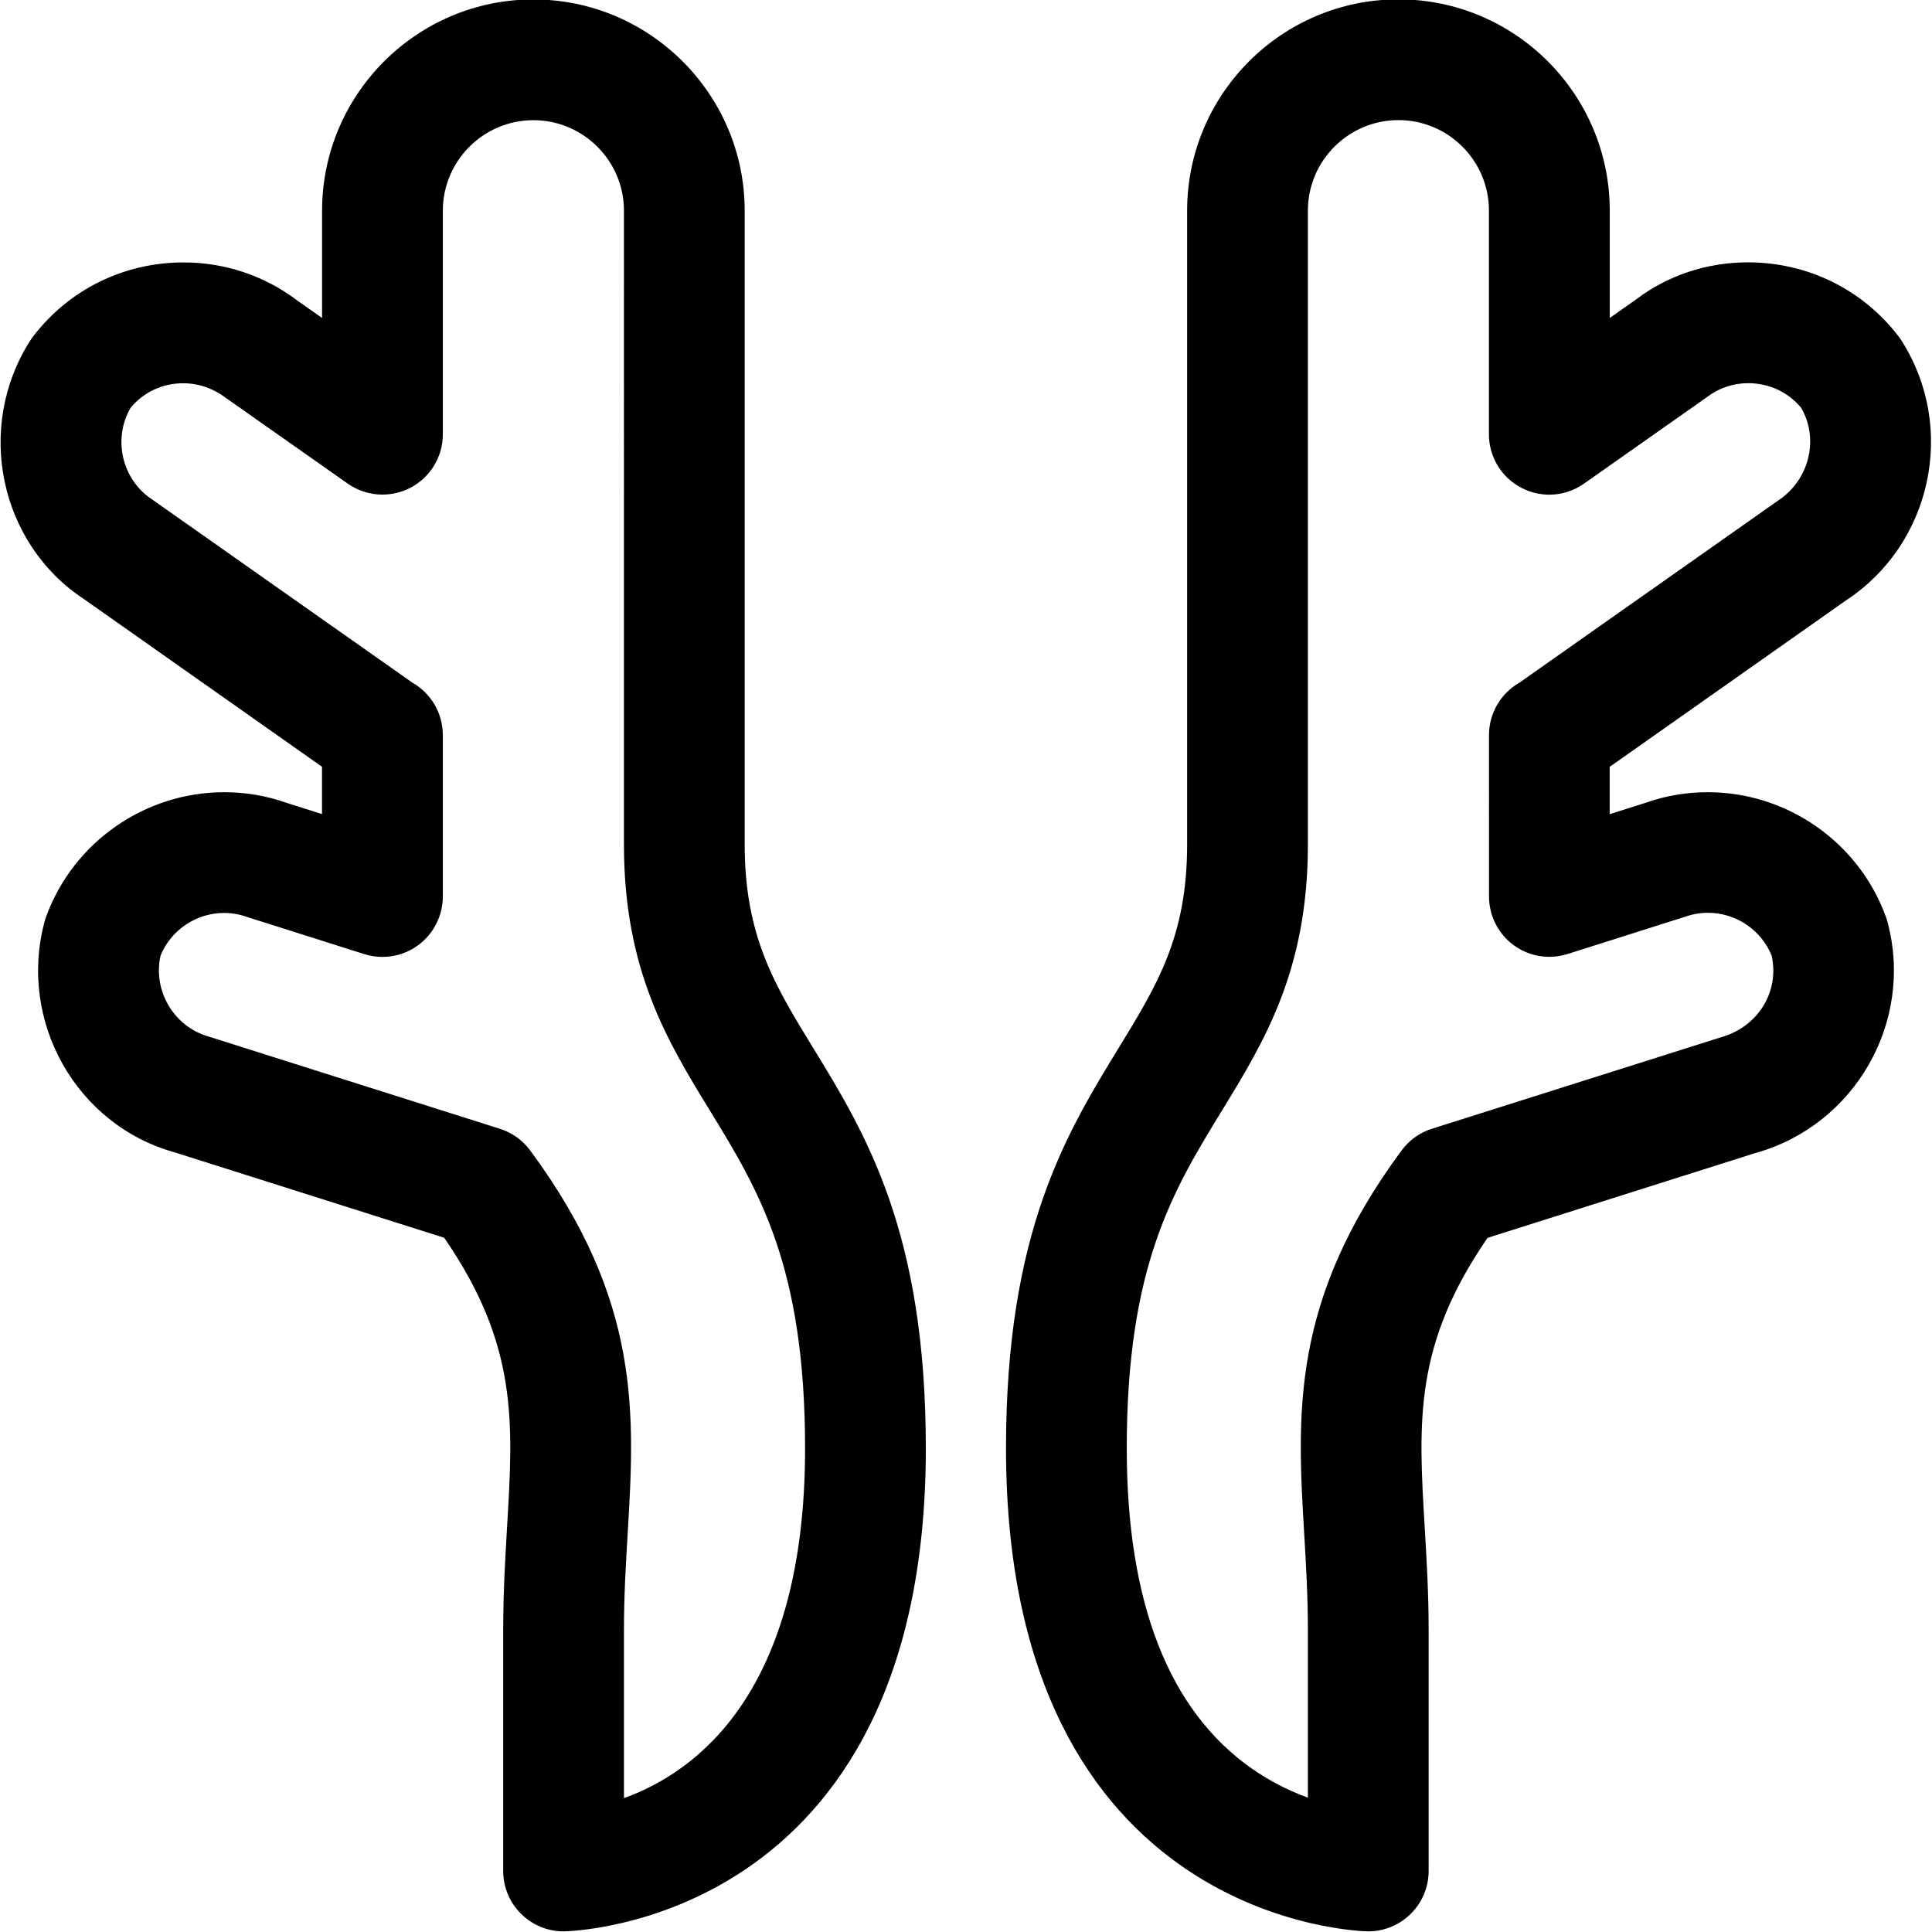 <?xml version="1.0" encoding="utf-8"?>
<!-- Generator: Adobe Illustrator 22.1.0, SVG Export Plug-In . SVG Version: 6.00 Build 0)  -->
<svg version="1.1" id="Regular" xmlns="http://www.w3.org/2000/svg" xmlns:xlink="http://www.w3.org/1999/xlink" x="0px" y="0px"
	 viewBox="0 0 24 24" style="enable-background:new 0 0 24 24;" xml:space="preserve">
<title>deer-antlers</title>
<g>
	<path d="M16.997,23.992c-0.045,0-4.5-0.069-4.5-6c0-2.689,0.747-3.908,1.405-4.983c0.472-0.771,0.845-1.379,0.845-2.517V2.617
		c0-1.447,1.177-2.625,2.625-2.625s2.625,1.178,2.625,2.625V3.95l0.325-0.229c0.394-0.299,0.879-0.462,1.392-0.462
		c0.74,0,1.422,0.335,1.87,0.919c0.014,0.018,0.026,0.035,0.037,0.053c0.69,1.081,0.378,2.531-0.696,3.232l-2.929,2.063v0.588
		l0.451-0.143c0.24-0.085,0.502-0.13,0.767-0.13c0.987,0,1.875,0.621,2.212,1.545c0.009,0.023,0.015,0.045,0.021,0.067
		c0.333,1.238-0.404,2.528-1.643,2.871l-3.325,1.053c-0.916,1.33-0.859,2.283-0.781,3.591c0.024,0.407,0.049,0.819,0.049,1.275v3
		C17.747,23.656,17.41,23.992,16.997,23.992z M17.372,1.492c-0.62,0-1.125,0.505-1.125,1.125v7.875c0,1.56-0.542,2.445-1.065,3.3
		c-0.609,0.995-1.185,1.934-1.185,4.2c0,1.918,0.523,3.257,1.555,3.979c0.241,0.168,0.481,0.283,0.695,0.36v-2.09
		c0-0.412-0.023-0.801-0.045-1.177c-0.089-1.498-0.173-2.904,1.21-4.774c0.095-0.128,0.226-0.222,0.378-0.269l3.589-1.136
		c0.463-0.129,0.73-0.571,0.628-1.017c-0.13-0.317-0.444-0.529-0.79-0.529c-0.097,0-0.192,0.017-0.284,0.049
		c-0.004,0.001-1.46,0.463-1.46,0.463c-0.074,0.023-0.15,0.035-0.227,0.035c-0.161,0-0.314-0.05-0.443-0.145
		c-0.192-0.14-0.306-0.366-0.306-0.605V9.132c0-0.271,0.144-0.517,0.377-0.651l3.21-2.26c0.394-0.257,0.516-0.769,0.29-1.156
		c-0.161-0.194-0.399-0.305-0.656-0.305c-0.187,0-0.364,0.059-0.512,0.172l-1.529,1.076c-0.127,0.089-0.276,0.137-0.431,0.137
		c-0.12,0-0.24-0.029-0.346-0.085c-0.249-0.129-0.404-0.384-0.404-0.666V2.617C18.497,1.997,17.992,1.492,17.372,1.492z"/>
	<path d="M7.001,23.992c-0.414,0-0.75-0.336-0.75-0.75v-3c0-0.461,0.025-0.875,0.048-1.275c0.078-1.308,0.135-2.261-0.781-3.591
		L2.17,14.315c-1.219-0.337-1.95-1.625-1.616-2.868c0.005-0.02,0.012-0.04,0.019-0.06c0.338-0.926,1.227-1.546,2.213-1.546
		c0.263,0,0.524,0.044,0.773,0.132l0.441,0.14V9.525L1.05,7.447c-1.056-0.689-1.364-2.136-0.674-3.217
		C0.388,4.212,0.4,4.194,0.414,4.176C0.86,3.595,1.541,3.26,2.28,3.26c0.516,0,1.007,0.165,1.417,0.476L4.001,3.95V2.617
		C4.002,1.17,5.179-0.007,6.626-0.007C8.073-0.006,9.25,1.171,9.251,2.617v7.875c0,1.137,0.373,1.746,0.845,2.517
		c0.659,1.075,1.405,2.294,1.405,4.983C11.501,23.924,7.046,23.992,7.001,23.992z M1.995,11.869c-0.1,0.438,0.166,0.888,0.602,1.009
		l3.612,1.144c0.152,0.048,0.282,0.141,0.377,0.269c1.383,1.87,1.299,3.276,1.211,4.765c-0.023,0.382-0.046,0.773-0.046,1.187v2.094
		c0.906-0.326,2.25-1.32,2.25-4.344c0-2.266-0.575-3.205-1.184-4.2c-0.524-0.855-1.066-1.74-1.066-3.3V2.617
		c0-0.619-0.505-1.124-1.125-1.124c-0.62,0-1.125,0.505-1.125,1.125v2.776c0,0.281-0.155,0.536-0.404,0.666
		C4.99,6.115,4.87,6.144,4.751,6.144c-0.155,0-0.304-0.047-0.431-0.136l-1.507-1.06C2.648,4.823,2.466,4.761,2.275,4.761
		c-0.255,0-0.492,0.11-0.652,0.304C1.397,5.452,1.515,5.96,1.892,6.206l3.232,2.275c0.233,0.134,0.377,0.38,0.377,0.651v2.005
		c0,0.238-0.115,0.464-0.307,0.605c-0.129,0.095-0.283,0.145-0.443,0.145c-0.077,0-0.153-0.012-0.227-0.035
		c0,0-1.456-0.461-1.461-0.463c-0.088-0.031-0.183-0.048-0.279-0.048C2.439,11.341,2.125,11.552,1.995,11.869z"/>
</g>
</svg>
